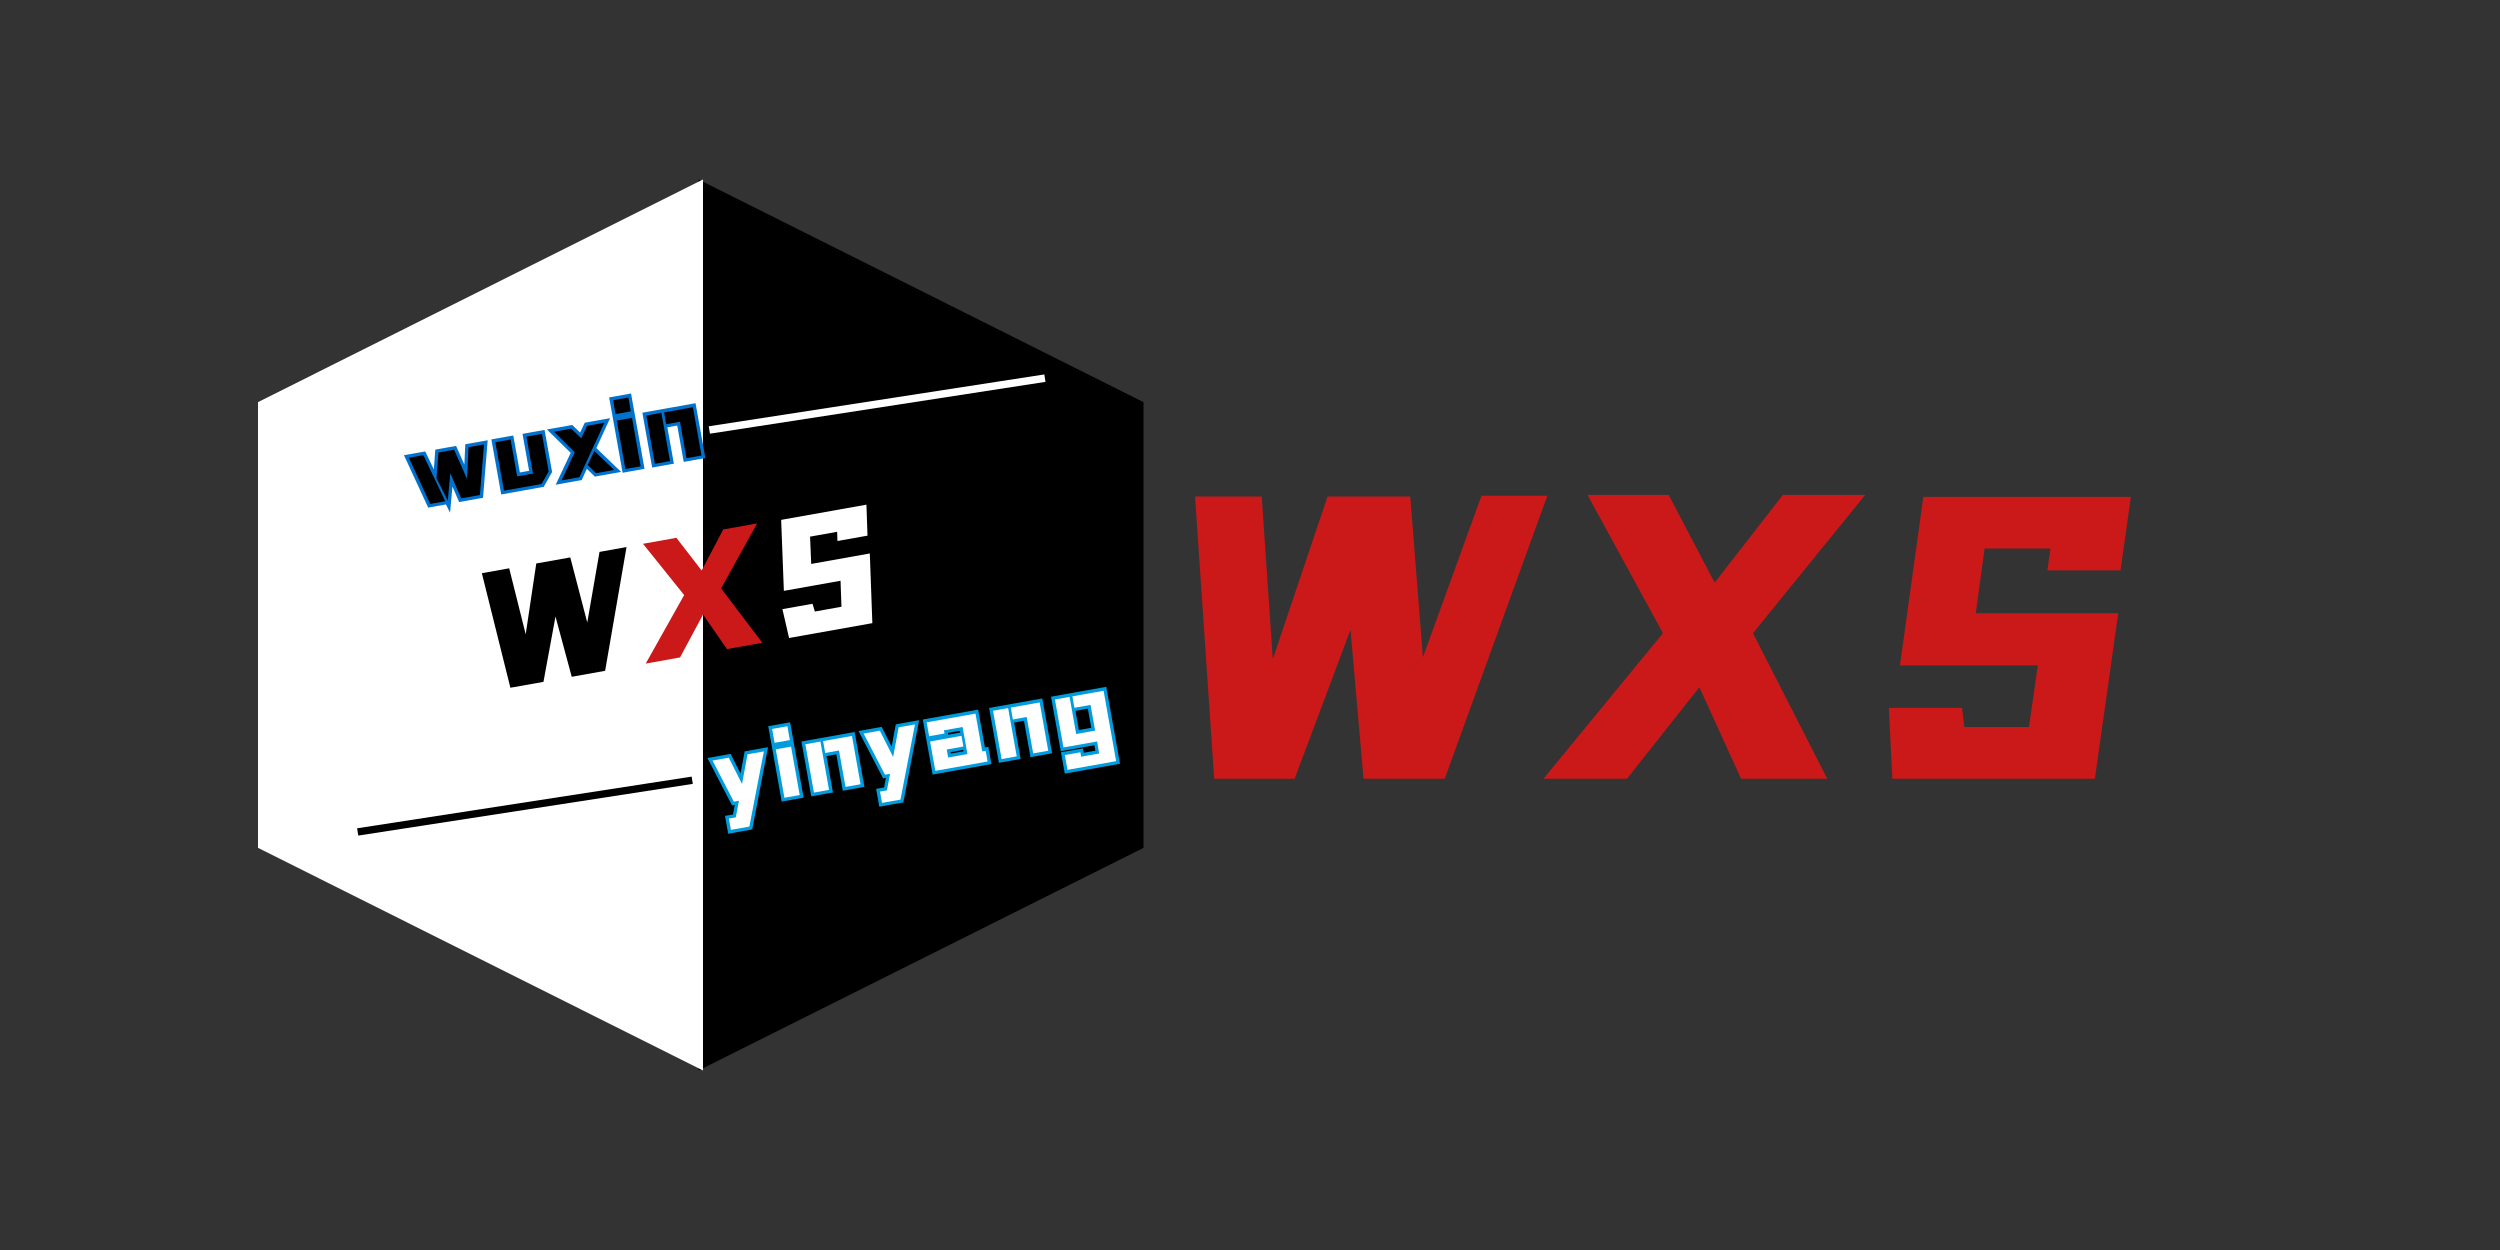 <svg xmlns="http://www.w3.org/2000/svg" xmlns:xlink="http://www.w3.org/1999/xlink" width="1000" zoomAndPan="magnify" viewBox="0 0 750 375" height="500" preserveAspectRatio="xMidYMid meet" version="1.0"><rect x="0" y="0" width="750" height="375" fill="#333333" stroke="none"/><defs><g/><clipPath id="516a11babf"><path d="M 209.555 53.676 L 343.055 53.676 L 343.055 321.426 L 209.555 321.426 Z M 209.555 53.676 " clip-rule="nonzero"/></clipPath><clipPath id="aa23185c2f"><path d="M 77.398 53.57 L 210.898 53.57 L 210.898 321.32 L 77.398 321.32 Z M 77.398 53.57 " clip-rule="nonzero"/></clipPath><clipPath id="8dc8ad3528"><path d="M 212 112 L 314 112 L 314 131 L 212 131 Z M 212 112 " clip-rule="nonzero"/></clipPath><clipPath id="5cdb4542d7"><path d="M 211.219 121.652 L 312.766 105.961 L 315.055 120.785 L 213.508 136.477 Z M 211.219 121.652 " clip-rule="nonzero"/></clipPath><clipPath id="86c179b71a"><path d="M 211.219 121.652 L 312.766 105.961 L 315.055 120.785 L 213.508 136.477 Z M 211.219 121.652 " clip-rule="nonzero"/></clipPath><clipPath id="210c622275"><path d="M 211.219 121.652 L 312.766 105.961 L 315.055 120.785 L 213.508 136.477 Z M 211.219 121.652 " clip-rule="nonzero"/></clipPath><clipPath id="1b5853d987"><path d="M 107 232 L 208 232 L 208 251 L 107 251 Z M 107 232 " clip-rule="nonzero"/></clipPath><clipPath id="5c24e9f968"><path d="M 105.75 242.379 L 207.293 226.691 L 209.582 241.516 L 108.039 257.203 Z M 105.75 242.379 " clip-rule="nonzero"/></clipPath><clipPath id="d12685a744"><path d="M 105.75 242.379 L 207.293 226.691 L 209.582 241.516 L 108.039 257.203 Z M 105.75 242.379 " clip-rule="nonzero"/></clipPath></defs><g clip-path="url(#516a11babf)"><path fill="#000000" d="M 343.055 254.355 L 343.055 120.641 L 209.238 53.68 L 209.238 321.312 L 343.055 254.355 " fill-opacity="1" fill-rule="nonzero"/></g><g clip-path="url(#aa23185c2f)"><path fill="#ffffff" d="M 77.398 120.637 L 77.398 254.352 L 211.215 321.312 L 211.215 53.68 L 77.398 120.637 " fill-opacity="1" fill-rule="nonzero"/></g><path stroke-linecap="butt" transform="matrix(1.141, -0.204, 0.204, 1.141, 84.951, 131.607)" fill="none" stroke-linejoin="miter" d="M 31.143 10.583 L 34.96 10.583 L 38.468 23.3 L 34.474 23.299 Z M 41.016 16.391 L 39.119 23.3 L 37.268 17.078 L 38.934 10.584 L 43.049 10.582 L 45.012 18.608 L 46.842 10.582 L 50.912 10.582 L 47.557 23.3 L 42.635 23.297 Z M 66.136 10.537 L 66.136 20.43 L 63.78 23.275 L 53.88 23.278 L 53.881 10.537 L 57.907 10.537 L 57.905 20.252 L 62.064 20.251 L 62.066 10.537 Z M 75.954 13.45 L 78.015 10.535 L 82.571 10.537 L 73.714 23.276 L 69.017 23.276 L 73.67 16.712 L 69.299 10.537 L 73.828 10.538 Z M 76.371 20.529 L 78.734 17.267 L 82.893 23 L 78.128 22.999 Z M 89.826 5.198 L 89.824 8.851 L 85.802 8.848 L 85.8 5.199 Z M 89.824 10.559 L 89.827 23.276 L 85.801 23.276 L 85.802 10.56 Z M 93.567 23.3 L 93.566 10.611 L 97.541 10.611 L 97.542 23.298 Z M 101.865 13.732 L 98.237 13.731 L 98.236 10.609 L 105.815 10.609 L 105.816 23.299 L 101.865 23.299 Z M 101.865 13.732 " stroke="#0072ce" stroke-width="1.734" stroke-opacity="1" stroke-miterlimit="4"/><g fill="#ffffff" fill-opacity="1"><g transform="translate(89.636, 157.853)"><g/></g></g><g fill="#ffffff" fill-opacity="1"><g transform="translate(107.147, 154.727)"><g/></g></g><g fill="#000000" fill-opacity="1"><g transform="translate(124.672, 151.599)"><g><path d="M -2.031 -14.266 L 2.328 -15.047 L 8.922 -1.234 L 4.375 -0.422 Z M 10.422 -9.625 L 9.656 -1.375 L 6.281 -8.094 L 6.859 -15.844 L 11.562 -16.688 L 15.438 -7.938 L 15.875 -17.453 L 20.531 -18.281 L 19.297 -3.094 L 13.672 -2.094 Z M 10.422 -9.625 "/></g></g></g><g fill="#000000" fill-opacity="1"><g transform="translate(149.91, 147.094)"><g><path d="M 12.672 -16.938 L 14.688 -5.641 L 12.562 -1.906 L 1.281 0.109 L -1.312 -14.438 L 3.266 -15.25 L 5.234 -4.172 L 9.984 -5.031 L 8.016 -16.109 Z M 12.672 -16.938 "/></g></g></g><g fill="#000000" fill-opacity="1"><g transform="translate(168.001, 143.865)"><g><path d="M 6.375 -12.375 L 8.125 -16.125 L 13.328 -17.047 L 5.812 -0.703 L 0.469 0.25 L 4.406 -8.188 L -1.828 -14.344 L 3.344 -15.266 Z M 8.281 -4.391 L 10.297 -8.578 L 16.234 -2.891 L 10.781 -1.922 Z M 8.281 -4.391 "/></g></g></g><g fill="#000000" fill-opacity="1"><g transform="translate(186.224, 140.612)"><g><path d="M 2.281 -21.359 L 3.016 -17.203 L -1.562 -16.391 L -2.297 -20.547 Z M 3.375 -15.25 L 5.969 -0.719 L 1.391 0.094 L -1.203 -14.438 Z M 3.375 -15.25 "/></g></g></g><g fill="#000000" fill-opacity="1"><g transform="translate(195.139, 139.02)"><g><path d="M 1.328 0.125 L -1.25 -14.359 L 3.281 -15.172 L 5.859 -0.688 Z M 8.844 -12.5 L 4.703 -11.75 L 4.078 -15.312 L 12.734 -16.859 L 15.312 -2.375 L 10.797 -1.578 Z M 8.844 -12.5 "/></g></g></g><g clip-path="url(#8dc8ad3528)"><g clip-path="url(#5cdb4542d7)"><g clip-path="url(#86c179b71a)"><g clip-path="url(#210c622275)"><path fill="#ffffff" d="M 212.629 127.887 L 313.301 112.328 L 313.645 114.555 L 212.973 130.109 Z M 212.629 127.887 " fill-opacity="1" fill-rule="nonzero"/></g></g></g></g><g clip-path="url(#1b5853d987)"><g clip-path="url(#5c24e9f968)"><g clip-path="url(#d12685a744)"><path fill="#000000" d="M 107.137 248.488 L 207.5 232.984 L 207.836 235.164 L 107.477 250.672 Z M 107.137 248.488 " fill-opacity="1" fill-rule="nonzero"/></g></g></g><path stroke-linecap="butt" transform="matrix(1.141, -0.204, 0.204, 1.141, 211.031, 216.241)" fill="none" stroke-linejoin="miter" d="M 6.961 17.846 L 9.707 10.538 L 13.986 10.535 L 6.891 29.034 L 2.031 29.033 L 2.031 26.075 L 3.859 26.076 L 5.408 21.985 L 4.069 21.985 L 0.509 10.536 L 4.764 10.536 Z M 21.152 5.197 L 21.151 8.85 L 17.125 8.85 L 17.126 5.198 Z M 21.15 10.558 L 21.15 23.275 L 17.128 23.276 L 17.128 10.559 Z M 24.894 23.299 L 24.893 10.61 L 28.867 10.61 L 28.868 23.3 Z M 33.192 13.731 L 29.563 13.733 L 29.562 10.611 L 37.141 10.609 L 37.142 23.298 L 33.192 23.298 Z M 46.687 17.848 L 49.436 10.537 L 53.715 10.537 L 46.621 29.033 L 41.76 29.035 L 41.76 26.077 L 43.589 26.075 L 45.137 21.984 L 43.799 21.984 L 40.235 10.538 L 44.493 10.538 Z M 56.811 15.554 L 65.061 15.555 L 65.064 18.376 L 60.692 18.376 L 60.693 20.481 L 65.756 20.481 L 65.758 13.358 L 60.852 13.359 L 60.851 14.19 L 56.809 14.188 L 56.81 10.535 L 69.64 10.535 L 69.641 20.483 L 70.541 20.483 L 70.542 23.277 L 56.809 23.276 Z M 74.236 23.299 L 74.235 10.609 L 78.209 10.61 L 78.21 23.3 Z M 82.533 13.73 L 78.904 13.733 L 78.903 10.611 L 86.482 10.612 L 86.484 23.298 L 82.533 23.298 Z M 95.105 13.544 L 95.104 10.559 L 103.31 10.558 L 103.311 29.057 L 90.526 29.055 L 90.527 25.173 L 94.594 25.174 L 94.596 26.331 L 99.362 26.329 L 99.359 23.162 L 90.527 23.164 L 90.527 10.56 L 94.365 10.56 L 94.365 20.32 L 99.36 20.318 L 99.36 13.547 Z M 95.105 13.544 " stroke="#009cde" stroke-width="1.734" stroke-opacity="1" stroke-miterlimit="4"/><g fill="#ffffff" fill-opacity="1"><g transform="translate(215.716, 242.487)"><g><path d="M 6.891 -7.297 L 8.547 -16.203 L 13.438 -17.062 L 9.094 5.484 L 3.562 6.469 L 2.953 3.078 L 5.031 2.719 L 5.969 -2.25 L 4.438 -1.984 L -1.953 -14.328 L 2.906 -15.188 Z M 6.891 -7.297 "/></g></g></g><g fill="#ffffff" fill-opacity="1"><g transform="translate(233.939, 239.234)"><g><path d="M 2.281 -21.359 L 3.016 -17.203 L -1.562 -16.391 L -2.297 -20.547 Z M 3.375 -15.25 L 5.969 -0.719 L 1.391 0.094 L -1.203 -14.438 Z M 3.375 -15.25 "/></g></g></g><g fill="#ffffff" fill-opacity="1"><g transform="translate(242.853, 237.643)"><g><path d="M 1.328 0.125 L -1.25 -14.359 L 3.281 -15.172 L 5.859 -0.688 Z M 8.844 -12.5 L 4.703 -11.75 L 4.078 -15.312 L 12.734 -16.859 L 15.312 -2.375 L 10.797 -1.578 Z M 8.844 -12.5 "/></g></g></g><g fill="#ffffff" fill-opacity="1"><g transform="translate(261.05, 234.395)"><g><path d="M 6.891 -7.297 L 8.547 -16.203 L 13.438 -17.062 L 9.094 5.484 L 3.562 6.469 L 2.953 3.078 L 5.031 2.719 L 5.969 -2.25 L 4.438 -1.984 L -1.953 -14.328 L 2.906 -15.188 Z M 6.891 -7.297 "/></g></g></g><g fill="#ffffff" fill-opacity="1"><g transform="translate(279.273, 231.142)"><g><path d="M -0.25 -8.703 L 9.172 -10.391 L 9.75 -7.188 L 4.75 -6.297 L 5.172 -3.891 L 10.953 -4.922 L 9.5 -13.047 L 3.906 -12.047 L 4.078 -11.094 L -0.531 -10.266 L -1.266 -14.438 L 13.375 -17.062 L 15.391 -5.719 L 16.422 -5.891 L 17 -2.688 L 1.328 0.109 Z M -0.25 -8.703 "/></g></g></g><g fill="#ffffff" fill-opacity="1"><g transform="translate(299.158, 227.592)"><g><path d="M 1.328 0.125 L -1.25 -14.359 L 3.281 -15.172 L 5.859 -0.688 Z M 8.844 -12.5 L 4.703 -11.75 L 4.078 -15.312 L 12.734 -16.859 L 15.312 -2.375 L 10.797 -1.578 Z M 8.844 -12.5 "/></g></g></g><g fill="#ffffff" fill-opacity="1"><g transform="translate(317.355, 224.344)"><g><path d="M 4.969 -12.016 L 4.359 -15.438 L 13.719 -17.109 L 17.484 4 L 2.891 6.609 L 2.094 2.172 L 6.75 1.344 L 6.984 2.672 L 12.406 1.703 L 11.766 -1.906 L 1.688 -0.109 L -0.875 -14.5 L 3.516 -15.281 L 5.5 -4.141 L 11.188 -5.156 L 9.812 -12.875 Z M 4.969 -12.016 "/></g></g></g><g fill="#ffffff" fill-opacity="1"><g transform="translate(113.865, 212.65)"><g/></g></g><g fill="#000000" fill-opacity="1"><g transform="translate(145.21, 207.055)"><g><path d="M -0.656 -35.094 L 7.547 -36.562 L 12.5 -16.766 L 15.672 -38.016 L 25.875 -39.828 L 30.969 -20.297 L 34.641 -41.484 L 42.75 -42.938 L 36.328 -5.812 L 26.312 -4.016 L 21.438 -22.094 L 17.828 -2.5 L 7.906 -0.734 Z M -0.656 -35.094 "/></g></g></g><g fill="#cb1919" fill-opacity="1"><g transform="translate(192.888, 198.545)"><g><path d="M 0.828 0.531 L 12.359 -20.031 L 0.016 -35.406 L 10.031 -37.203 L 17.609 -27.391 L 24.078 -39.703 L 34.234 -41.516 L 23.453 -22.016 L 35.812 -5.719 L 25.203 -3.812 L 18.031 -14.188 L 11.125 -1.312 Z M 0.828 0.531 "/></g></g></g><g fill="#ffffff" fill-opacity="1"><g transform="translate(232.488, 191.476)"><g><path d="M 10.531 -30.484 L 10.875 -22.297 L 28.453 -25.438 L 29.219 -4.531 L 4.234 -0.078 L 2.234 -8.734 L 11.266 -10.344 L 11.969 -8.016 L 19.953 -9.453 L 19.672 -17.25 L 2.672 -14.219 L 1.859 -35.516 L 27.438 -40.078 L 27.766 -30.781 L 18.75 -29.172 L 18.656 -31.938 Z M 10.531 -30.484 "/></g></g></g><g fill="#cb1919" fill-opacity="1"><g transform="translate(345.309, 232.005)"><g><path d="M 13.203 -83.047 L 33.203 -83.047 L 36.531 -34.234 L 52.953 -83.047 L 77.766 -83.047 L 81.562 -34.812 L 99.141 -83.281 L 118.891 -83.281 L 88.109 1.609 L 63.75 1.609 L 59.844 -43.078 L 43.078 1.609 L 18.953 1.609 Z M 13.203 -83.047 "/></g></g></g><g fill="#cb1919" fill-opacity="1"><g transform="translate(461.326, 232.005)"><g><path d="M 1.719 1.609 L 37.562 -42.047 L 14.938 -83.516 L 39.281 -83.516 L 53.078 -57.203 L 73.516 -83.516 L 98.219 -83.516 L 64.562 -42.047 L 86.844 1.609 L 61 1.609 L 48.484 -25.844 L 26.766 1.609 Z M 1.719 1.609 "/></g></g></g><g fill="#cb1919" fill-opacity="1"><g transform="translate(557.7, 232.005)"><g><path d="M 37.672 -67.438 L 35.031 -48.016 L 77.766 -48.016 L 70.766 1.609 L 10 1.609 L 8.953 -19.641 L 30.906 -19.641 L 31.594 -13.906 L 51 -13.906 L 53.641 -32.391 L 12.297 -32.391 L 19.297 -82.938 L 81.562 -82.938 L 78.453 -60.891 L 56.516 -60.891 L 57.438 -67.438 Z M 37.672 -67.438 "/></g></g></g></svg>